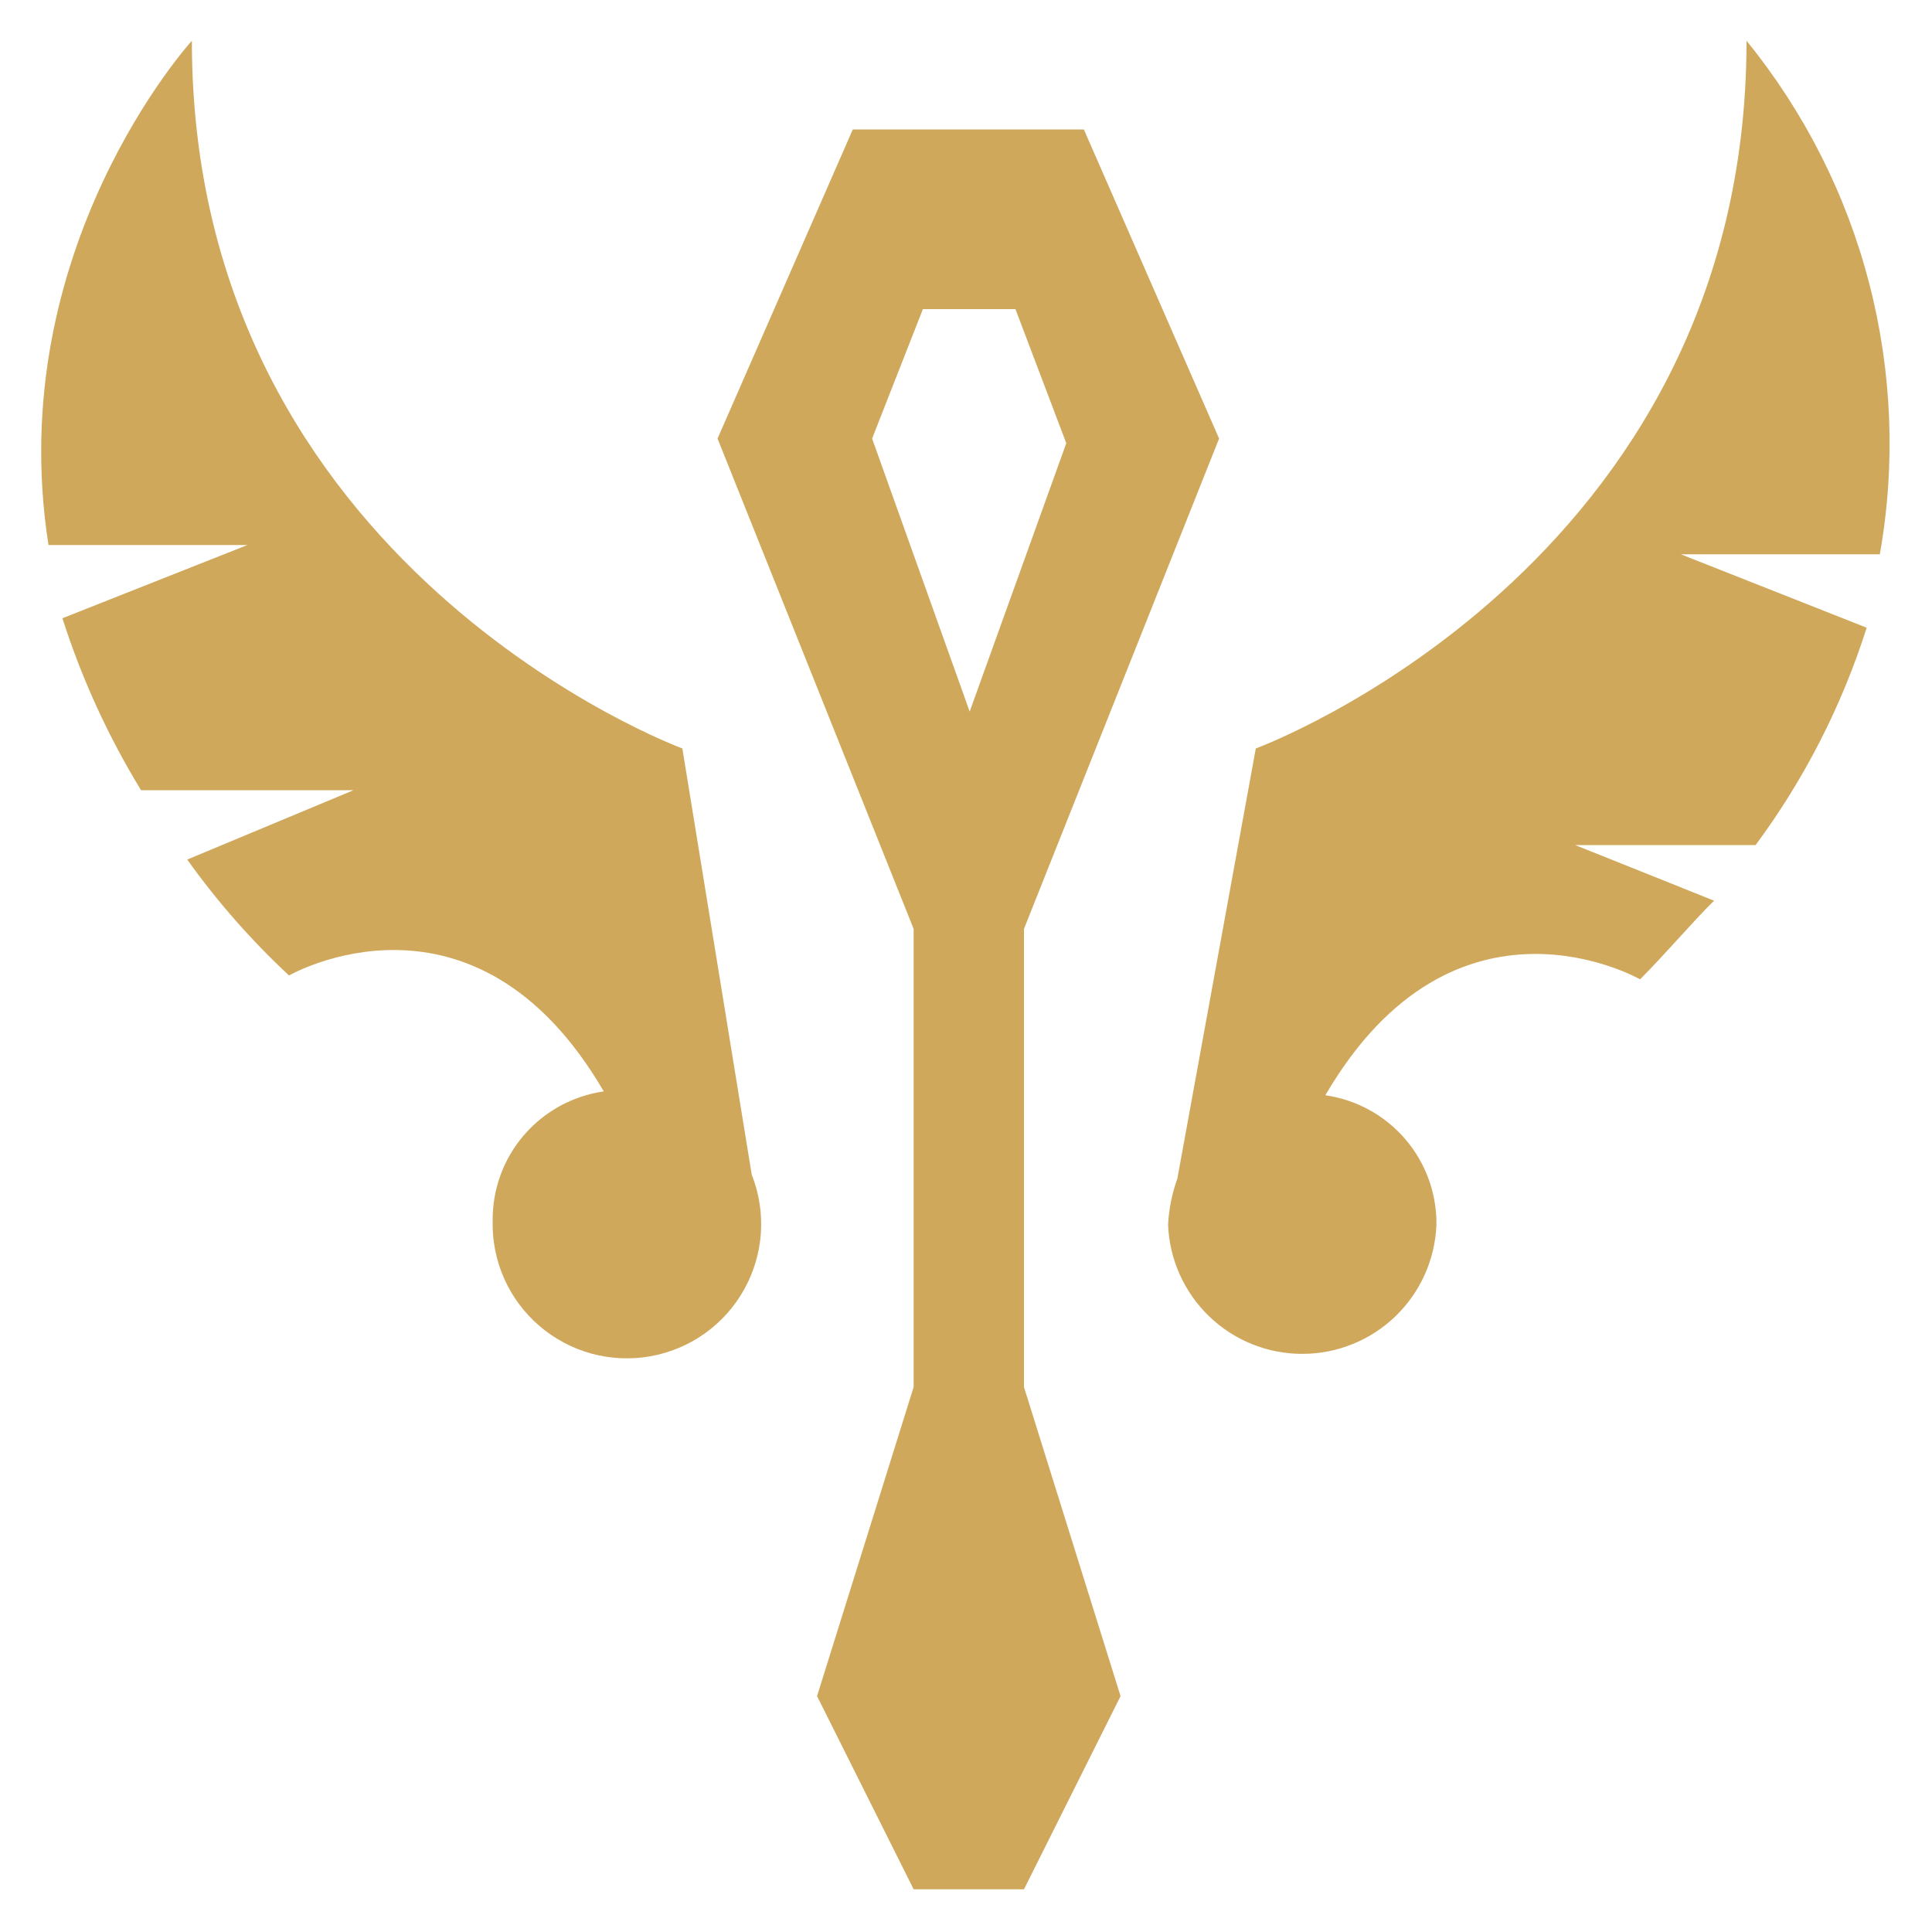 <svg width="42" height="42" viewBox="0 0 42 42" fill="none" xmlns="http://www.w3.org/2000/svg">
<g style="mix-blend-mode:luminosity" clip-path="url(#clip0_6009_1391)">
<path d="M37.968 0.886C37.968 12.352 27.3 16.271 27.3 16.271L25.595 25.62C25.479 25.943 25.411 26.281 25.393 26.624C25.422 27.378 25.742 28.092 26.286 28.616C26.829 29.14 27.555 29.432 28.31 29.432C29.065 29.432 29.791 29.14 30.335 28.616C30.878 28.092 31.198 27.378 31.227 26.624C31.234 25.942 30.993 25.28 30.549 24.763C30.104 24.245 29.487 23.907 28.812 23.81C31.63 18.98 35.654 21.29 35.654 21.29C36.254 20.685 36.758 20.08 37.262 19.58L34.243 18.371H38.165C39.225 16.94 40.041 15.343 40.58 13.646L36.54 12.05H40.866C41.213 10.09 41.133 8.079 40.633 6.152C40.133 4.226 39.224 2.43 37.968 0.886ZM14.834 16.271C14.834 16.271 4.171 12.352 4.171 0.886C4.171 0.886 0.046 5.41 1.054 11.848H5.38L1.357 13.44C1.775 14.75 2.349 16.005 3.066 17.178H7.686L4.07 18.686C4.721 19.598 5.463 20.442 6.283 21.206C6.283 21.206 10.307 18.892 13.125 23.726C12.45 23.823 11.833 24.161 11.388 24.679C10.944 25.196 10.703 25.858 10.71 26.54C10.7 26.972 10.785 27.402 10.961 27.797C11.137 28.192 11.399 28.544 11.727 28.825C12.055 29.107 12.442 29.312 12.86 29.427C13.277 29.54 13.714 29.56 14.14 29.484C14.566 29.408 14.97 29.239 15.322 28.988C15.675 28.736 15.967 28.41 16.177 28.032C16.388 27.654 16.512 27.234 16.541 26.803C16.569 26.371 16.502 25.938 16.342 25.536L14.834 16.271ZM18.959 9.534L20.063 6.72H22.075L23.18 9.635L21.08 15.469L18.959 9.534ZM18.539 2.814L15.599 9.534L19.862 20.194V30.152L17.762 36.872L19.862 41.072H22.26L24.36 36.872L22.26 30.152V20.194L26.502 9.534L23.562 2.814H18.539Z" fill="#D0A85C"/>
</g>
<defs>
<clipPath id="clip0_6009_1391">
<rect width="42" height="42" fill="white"/>
</clipPath>
</defs>
</svg>

